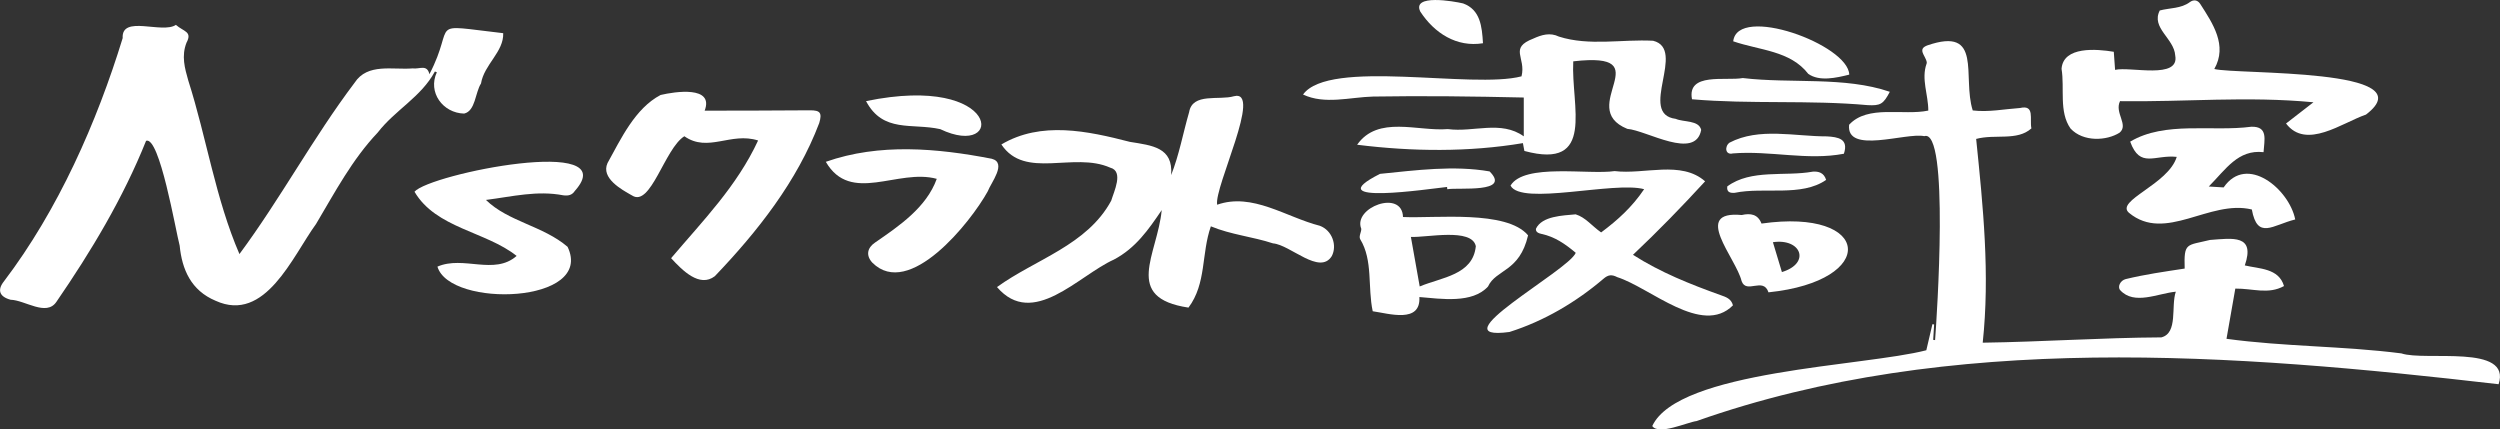 <?xml version="1.0" encoding="utf-8"?>
<!-- Generator: Adobe Illustrator 25.0.0, SVG Export Plug-In . SVG Version: 6.00 Build 0)  -->
<svg version="1.1" id="レイヤー_1" xmlns="http://www.w3.org/2000/svg" xmlns:xlink="http://www.w3.org/1999/xlink" x="0px"
	 y="0px" viewBox="0 0 541.68 93.05" style="enable-background:new 0 0 541.68 93.05;" xml:space="preserve">
<rect x="0" y="0" width="541.68" height="93.05" fill="#333333" stroke="none"/>
<style type="text/css">
	.st0{fill:#FFFFFF;}
</style>
<g>
	<path class="st0" d="M94.23,15.49c-2.97,5.53-8.63,8.35-12.39,13.23c-5.55,5.86-9.28,12.95-13.35,19.79
		c-5.09,6.99-11.01,21.56-21.77,16.66c-5.34-2.23-7.29-6.81-7.79-11.94c-0.86-3.2-4.36-23.83-7.28-22.72
		c-4.98,12.41-11.89,23.92-19.45,34.92c-2.18,3.18-6.79-0.4-9.89-0.48c-2.44-0.65-2.96-2.11-1.45-4
		C12.61,45.48,20.99,26.49,26.58,8.25c-0.3-5.09,8.56-0.85,11.53-2.86c1.71,1.49,3.61,1.42,2.3,3.86c-1.13,2.87-0.38,5.51,0.38,8.18
		c3.98,12.45,5.9,25.62,11.09,37.62c8.88-11.98,15.93-25.17,24.95-37.12c2.8-4.32,8.26-2.75,12.57-3.11
		c1.5,0.21,3.13-0.96,3.64,1.26C99,4.65,92.03,5.25,109.03,7.19c0.15,4.05-4.14,6.78-4.81,10.9c-1.26,1.94-1.19,5.97-3.66,6.52
		c-4.59-0.11-7.93-4.59-5.91-8.95C94.51,15.61,94.37,15.55,94.23,15.49z"/>
	<path class="st0" d="M494.88,61.98c-3.42,1.88-6.73,0.51-10.55,0.55c-0.64,3.67-1.25,7.13-1.91,10.88
		c12.59,1.72,25.27,1.54,37.89,3.16c5.14,1.76,23.93-2.12,21.07,6.68c-57.33-6.63-118.86-11.41-173.77,7.98
		c-2.08,0.27-8.22,3.13-9.61,1.08c5.6-12.07,45.98-12.93,59.38-16.42c0.45-1.9,0.89-3.77,1.32-5.65c0.12,0.02,0.25,0.04,0.37,0.06
		c-0.07,1.11-0.13,2.22-0.2,3.34c0.14,0.02,0.27,0.03,0.41,0.05c0.37-4.81,3.14-45.99-2.35-44.19c-3.97-0.84-16.96,4-16.28-2.47
		c4.05-4.4,11.73-1.92,17.16-3.07c0-3.46-1.56-6.82-0.38-10.14c0.23-0.41-0.37-1.41-0.66-1.99c-0.59-1.17-0.13-1.6,0.79-1.98
		c12.21-4.23,7.54,6.79,9.88,14.08c3.43,0.41,6.82-0.29,10.25-0.53c3.26-0.76,2.04,2.41,2.46,4.42c-3.1,2.78-7.82,1.17-11.97,2.28
		c1.5,14.66,3.01,29.33,1.42,44.15c12.91-0.18,25.79-1.08,38.71-1.15c3.66-0.94,2.04-6.77,3.13-9.9c-3.86,0.36-9.02,3-12.05-0.33
		c-0.64-0.73,0.02-2.1,1.19-2.4c4.34-1.04,8.22-1.58,12.78-2.28c-0.18-5.74,0.39-4.94,5.49-6.2c4.89-0.36,9.86-1.23,7.54,5.52
		C489.52,58.26,493.75,58.09,494.88,61.98z"/>
	<path class="st0" d="M216.02,62.2c8.32-6.03,19.53-9.05,24.75-18.72c0.57-1.94,2.77-6.37-0.21-7.15
		c-7.94-3.53-18.47,2.66-23.59-5.03c8.59-5.1,18.71-2.92,27.85-0.56c4.8,0.78,9.43,1.17,8.93,7.2c1.75-4.39,2.58-9.11,3.9-13.64
		c0.72-4.28,6.53-2.5,9.71-3.45c6.3-1.62-4.31,19.67-3.64,23.51c7.64-2.69,14.92,2.69,22.25,4.56c2.68,0.99,3.8,4.27,2.59,6.57
		c-2.63,4.22-8.97-2.45-12.74-2.76c-4.45-1.46-9.07-1.87-13.46-3.69c-2.1,5.97-0.92,12.36-4.85,17.61
		c-14.31-2.14-6.71-11.45-5.8-21.13c-2.87,4.25-5.65,8.24-10.35,10.72C233.65,59.71,223.81,71.27,216.02,62.2z"/>
	<path class="st0" d="M330.16,29.54c0-3.05,0-5.64,0-8.41c-11-0.25-21.7-0.39-32.64-0.21c-5,0.13-10.48,1.79-15.19-0.44
		c5.68-7.83,36.68-1.14,47.34-3.94c1.04-4.09-2.81-6.12,2.58-8.19c1.78-0.81,3.6-1.36,5.53-0.42c6.55,2.09,13.68,0.54,20.4,0.9
		c7.37,1.82-3.4,15.88,4.9,16.92c1.71,0.76,5.02,0.24,5.52,2.4c-1.25,6.64-11.8,0.1-16.01-0.23c-11.34-4.63,7.58-16.85-11.71-14.63
		c-0.52,9.66,4.93,23.61-10.59,19.42c-0.12-0.65-0.22-1.18-0.32-1.7c-11.72,1.97-23.96,1.84-35.92,0.35
		c4.53-6.42,13.09-2.85,19.66-3.39C319.26,28.72,325.21,26,330.16,29.54z"/>
	<path class="st0" d="M145.41,55.94c6.95-8.19,14.24-15.58,18.85-25.5c-5.92-1.9-10.83,2.69-15.98-0.92
		c-4.26,2.66-7.27,15.42-11.3,12.85c-2.37-1.32-6.81-3.79-5.35-7.03c2.94-5.31,5.97-11.85,11.5-14.76c3.12-0.74,11.64-2.04,9.55,3.4
		c7.68,0.02,15.15-0.05,22.8-0.08c2.25-0.01,2.68,0.54,2.03,2.75c-4.79,12.64-13.36,23.5-22.62,33.19
		C151.57,62.39,147.85,58.58,145.41,55.94z"/>
	<path class="st0" d="M495.32,26.76c1.89-1.47,3.68-2.85,5.94-4.6c-14.52-1.37-27.63-0.04-41.91-0.24c-1.25,2.54,1.94,5.14-0.1,6.83
		c-2.77,1.76-7.86,2.07-10.62-0.9c-2.56-3.61-1.25-8.72-1.95-12.93c0.37-4.95,7.62-4.31,11.32-3.7c0.09,1.28,0.17,2.44,0.28,3.92
		c3.28-0.78,14.03,2.15,13.03-3.12c-0.23-3.7-5.29-5.97-3.35-9.75c2.18-0.58,4.61-0.38,6.53-1.82c0.81-0.59,1.7-0.48,2.27,0.45
		c2.69,4.2,5.92,8.93,3.02,14.05c4.83,1.25,46.18-0.27,32.86,9.88C507.48,26.59,499.69,32.51,495.32,26.76z"/>
	<path class="st0" d="M356.24,40.99c-6.48-1.77-26.68,3.65-28.95-0.78c2.96-4.9,16.94-2.3,22.56-3.14c6.41,0.8,14.4-2.37,19.6,2.22
		c-5.11,5.56-10.17,10.77-15.63,15.92c5.96,3.81,12.39,6.37,19,8.74c1.13,0.4,2.3,0.77,2.66,2.21c-6.68,6.73-17.9-3.83-25.07-6.11
		c-1.2-0.62-1.97-0.52-2.97,0.34c-5.94,5.07-12.9,9.18-20.38,11.54c-15.93,2.16,12.8-13.29,14.36-17.15
		c-2.28-1.92-4.56-3.49-7.37-4.08c-0.7-0.15-1.36-0.42-1.25-1.15c1.33-2.76,5.81-2.84,8.6-3.11c2.16,0.66,3.52,2.53,5.52,3.92
		C350.54,47.67,353.67,44.81,356.24,40.99z"/>
	<path class="st0" d="M89.81,41.54c3.36-3.89,45.57-12.34,34.74-0.17c-0.59,0.91-1.42,1.09-2.49,0.95c-5.69-1.09-10.97,0.26-16.77,1
		c4.85,4.73,12.37,5.6,17.69,10.16c5.91,12.37-25.54,13.31-28.2,4.29c5.64-2.45,12.3,1.95,17.16-2.32
		C105.22,50.12,94.45,49.45,89.81,41.54z"/>
	<path class="st0" d="M478.58,40.41c1.47,0.09,2.32,0.14,3.22,0.2c5.01-7.3,14.21,0.37,15.51,6.94c-4.89,1.21-8.19,4.49-9.4-2.16
		c-9.21-2.22-18.72,7.25-26.62,0.72c-3.05-2.64,8.54-6.13,10.35-12.12c-4.81-0.52-7.94,2.59-10.09-3.3
		c7.56-4.51,17.73-2.1,26.26-3.23c3.71-0.1,2.79,2.88,2.64,5.51C484.91,32.35,482.28,36.69,478.58,40.41z"/>
	<path class="st0" d="M307.54,64.36c0.33,5.76-6.55,3.59-10.11,3.08c-1.12-5.21,0.09-11.02-2.71-15.61
		c-0.36-0.64,0.28-1.6,0.23-2.26c-1.88-4.61,8.87-8.63,9.04-2.55c7.05,0.33,22.44-1.58,27.1,3.97c-1.85,7.99-6.94,7.31-8.68,11.09
		C319.01,65.82,312.27,64.75,307.54,64.36z M307.61,62.07c4.74-1.99,11.54-2.47,12.16-8.73c-0.85-4.04-10.71-1.82-14.07-2.01
		C306.34,54.91,306.96,58.37,307.61,62.07z"/>
	<path class="st0" d="M202.97,38.75c-8.47-2.31-18.64,5.59-24.04-3.69c11.61-4.08,24.13-2.95,35.96-0.66
		c3.34,0.89-0.15,5.15-0.88,7.07c-3.69,6.69-17.03,23.42-25,15.44c-1.41-1.52-1.15-3.19,0.61-4.37
		C194.86,48.93,200.73,44.95,202.97,38.75z"/>
	<path class="st0" d="M383.18,63.34c-1.12-3.4-4.79,0.45-5.82-2.43c-1.24-5.08-10.86-15.34,0.02-14.32c1.91-0.43,3.49-0.2,4.29,1.85
		C405.62,45.03,407.1,60.87,383.18,63.34z M386.09,58.95c6.31-1.93,4.17-7.38-1.95-6.47C384.76,54.53,385.37,56.56,386.09,58.95z"/>
	<path class="st0" d="M366.61,21.51c-1.13-5.9,7.33-3.92,11-4.6c10.43,1.24,22.07-0.38,31.86,2.98c-1.41,2.71-2.06,3.03-4.8,2.89
		C391.89,21.63,379.43,22.61,366.61,21.51z"/>
	<path class="st0" d="M187.65,21.91c29.53-6.1,30.09,12.77,16.07,6.07C197.6,26.62,191.32,28.86,187.65,21.91z"/>
	<path class="st0" d="M375.54,8.95c0.91-8.03,24.97,0.7,25.14,7.22c-2.81,0.7-6.49,1.54-8.88-0.17
		C387.89,10.96,381.3,10.93,375.54,8.95z"/>
	<path class="st0" d="M313.54,40.51c-3.63,0.37-28.32,4.12-14.53-2.84c7.79-0.78,16-1.88,23.74-0.53c4.79,4.78-6.74,3.43-9.17,3.86
		C313.56,40.83,313.55,40.67,313.54,40.51z"/>
	<path class="st0" d="M399.52,33.31c-7.93,1.52-15.97-0.72-24.04-0.07c-1.71,0.43-1.84-1.54-0.74-2.33
		c6.39-3.35,14.18-1.34,21.1-1.36C398.18,29.69,400.61,30.02,399.52,33.31z"/>
	<path class="st0" d="M321.32,9.37c-5.73,0.93-10.56-2.22-13.59-6.87c-1.84-3.84,7.28-2.23,9.28-1.76
		C320.76,2.1,321.1,5.74,321.32,9.37z"/>
	<path class="st0" d="M395.67,38.98c-5.36,3.73-13.46,1.48-19.81,2.8c-1.01,0.07-1.77-0.13-1.61-1.39c5.15-3.8,12.48-2.1,18.54-3.2
		C394.03,37.1,395.2,37.42,395.67,38.98z"/>
</g>
</svg>
